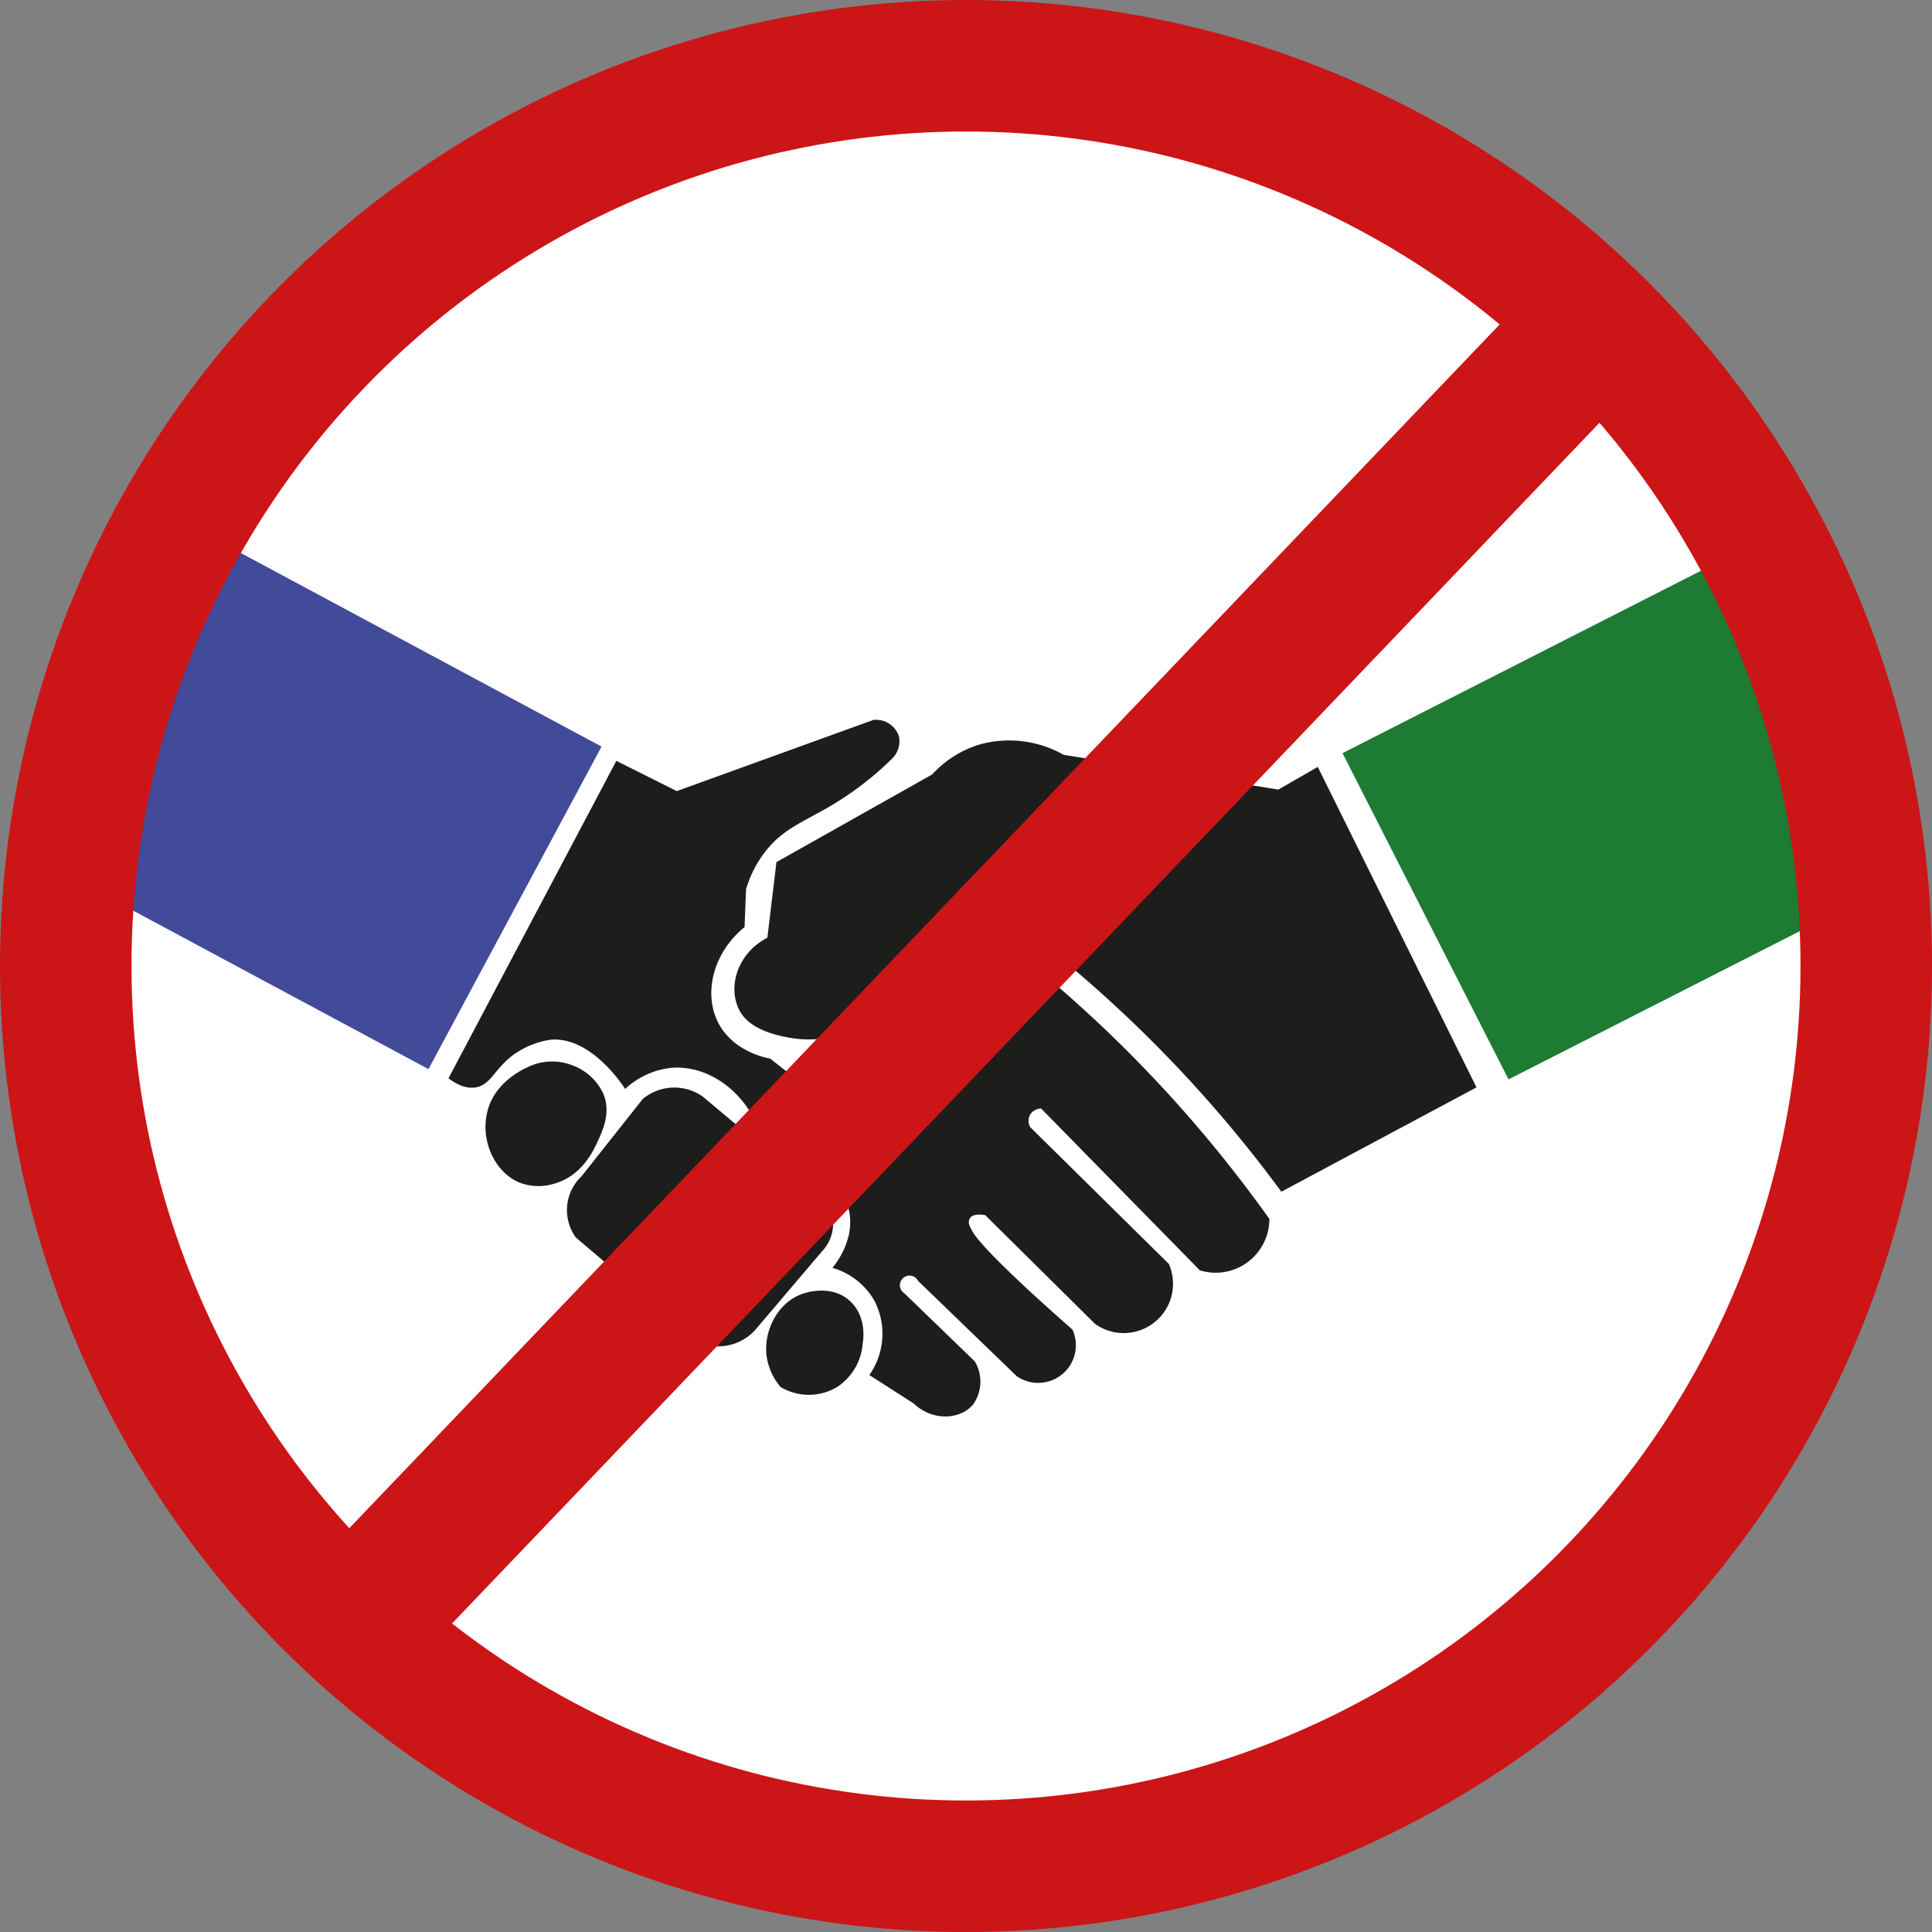 <svg id="Lag_1" data-name="Lag 1" xmlns="http://www.w3.org/2000/svg" viewBox="0 0 293.84 293.84"><rect x="0" y="0" width="293.84" height="293.84" fill="#808080" stroke="none"/><defs><style>.ccls-1{fill:#fff;}.ccls-2{fill:#1d1d1b;}.ccls-3{fill:#424a9a;}.ccls-4{fill:#1d7b34;}.ccls-5{fill:none;stroke-width:20px;}.ccls-5,.ccls-6{stroke:#cc1517;stroke-miterlimit:10;}.ccls-6{fill:#cc1517;stroke-width:2px;}</style></defs><circle class="ccls-1" cx="146.92" cy="146.46" r="136.92"/><path class="ccls-2" d="M227.93,168.88l-24.14-48.74-6,3.45-32.65-5.29a16.82,16.82,0,0,0-12.64-1.61,16.13,16.13,0,0,0-7.36,4.6l-23.68,13.33-1.38,11.5c-4.36,2.22-6.06,7.19-4.37,10.81,1.46,3.13,5.65,4,7.59,4.37,13.61,2.58,28.85-13.16,32.65-17.25l9.42,5.75c4.11,3.42,8.36,7.24,12.65,11.5a197.62,197.62,0,0,1,20.23,23.45Z" transform="translate(-3.37 -3.5)"/><path class="ccls-2" d="M75.72,168.88c-.85.15-2.22.06-4.14-1.38l25.53-48.28,9.19,4.6L136.19,113a3.65,3.65,0,0,1,3.91,2.53,3.72,3.72,0,0,1-.92,3.22,47.74,47.74,0,0,1-6,5.06c-6.19,4.42-10,4.88-13.34,9.11a17.22,17.22,0,0,0-3,5.83c-.08,1.92-.15,3.84-.23,5.75-4.89,4-6.32,10.27-3.91,14.72,2.26,4.18,7.06,5.15,7.82,5.29l4.37,3.44-6.67,6c-2.65-5.24-7.65-8.41-12.65-8.05a12.15,12.15,0,0,0-7.12,3.22c-.43-.67-5.24-8-11.33-7.49a12.8,12.8,0,0,0-5.23,2C78.62,165.8,78.17,168.47,75.72,168.88Z" transform="translate(-3.37 -3.5)"/><path class="ccls-2" d="M157.81,148.19a200.4,200.4,0,0,1,38.62,40.7,8.17,8.17,0,0,1-10.57,7.82L161.72,172.1a2,2,0,0,0-1.56.75,1.93,1.93,0,0,0-.11,2.07l21.09,20.81a7.5,7.5,0,0,1-11.2,9.14l-16.73-16.56c-.37-.06-1.81-.28-2.29.43s.05,1.46.22,1.81c1.35,2.84,12.67,12.83,15.35,15.18A5.73,5.73,0,0,1,158,212.8l-15-14.49a1.46,1.46,0,1,0-2.07,1.9l10.7,10.35a6,6,0,0,1-.26,6.55c-1.9,2.3-6.15,2.61-9.06-.17l-6.72-4.31a10.92,10.92,0,0,0,.77-11.3,10.77,10.77,0,0,0-6.38-5c.52-.63,3.5-4.4,2.5-8.79a11.81,11.81,0,0,0-3.53-5.61,16.26,16.26,0,0,0-4.31-3.1Z" transform="translate(-3.37 -3.5)"/><path class="ccls-2" d="M125.36,200.3c.47-.17,4.48-1.55,7.33,1.12,2.6,2.44,1.94,6.12,1.89,6.38a8.68,8.68,0,0,1-3.88,6.64,8.34,8.34,0,0,1-8.62,0,9.17,9.17,0,0,1-2.15-5C119.6,205.82,121.62,201.65,125.36,200.3Z" transform="translate(-3.37 -3.5)"/><path class="ccls-2" d="M101.13,170.64a7.51,7.51,0,0,1,9.14-.35L127,184.35a6.06,6.06,0,0,1,1.38,9.48L118.12,205.9a7.61,7.61,0,0,1-8.37,1.81l-18.8-16a7.08,7.08,0,0,1,.87-9.31Z" transform="translate(-3.37 -3.5)"/><path class="ccls-2" d="M83.71,165.77a8.38,8.38,0,0,1,6.77-.22,8.32,8.32,0,0,1,4.7,4.4c1.09,2.79-.1,5.4-.91,7.15-.61,1.35-2.36,5.17-6.46,6.38a8.11,8.11,0,0,1-5.43-.12c-3.74-1.55-5.81-6.23-5-10.27C78.25,168.23,82.94,166.11,83.71,165.77Z" transform="translate(-3.37 -3.5)"/><rect class="ccls-3" x="20.69" y="98.4" width="64.87" height="55.67" transform="translate(62.63 -13.61) rotate(28.22)"/><rect class="ccls-4" x="216.65" y="100.29" width="64.87" height="55.67" transform="translate(525.82 125.87) rotate(153.03)"/><circle class="ccls-5" cx="146.92" cy="146.92" r="136.92"/><rect class="ccls-6" x="138.41" y="18.6" width="19.31" height="273.84" transform="translate(145.1 -62.71) rotate(43.7)"/></svg>